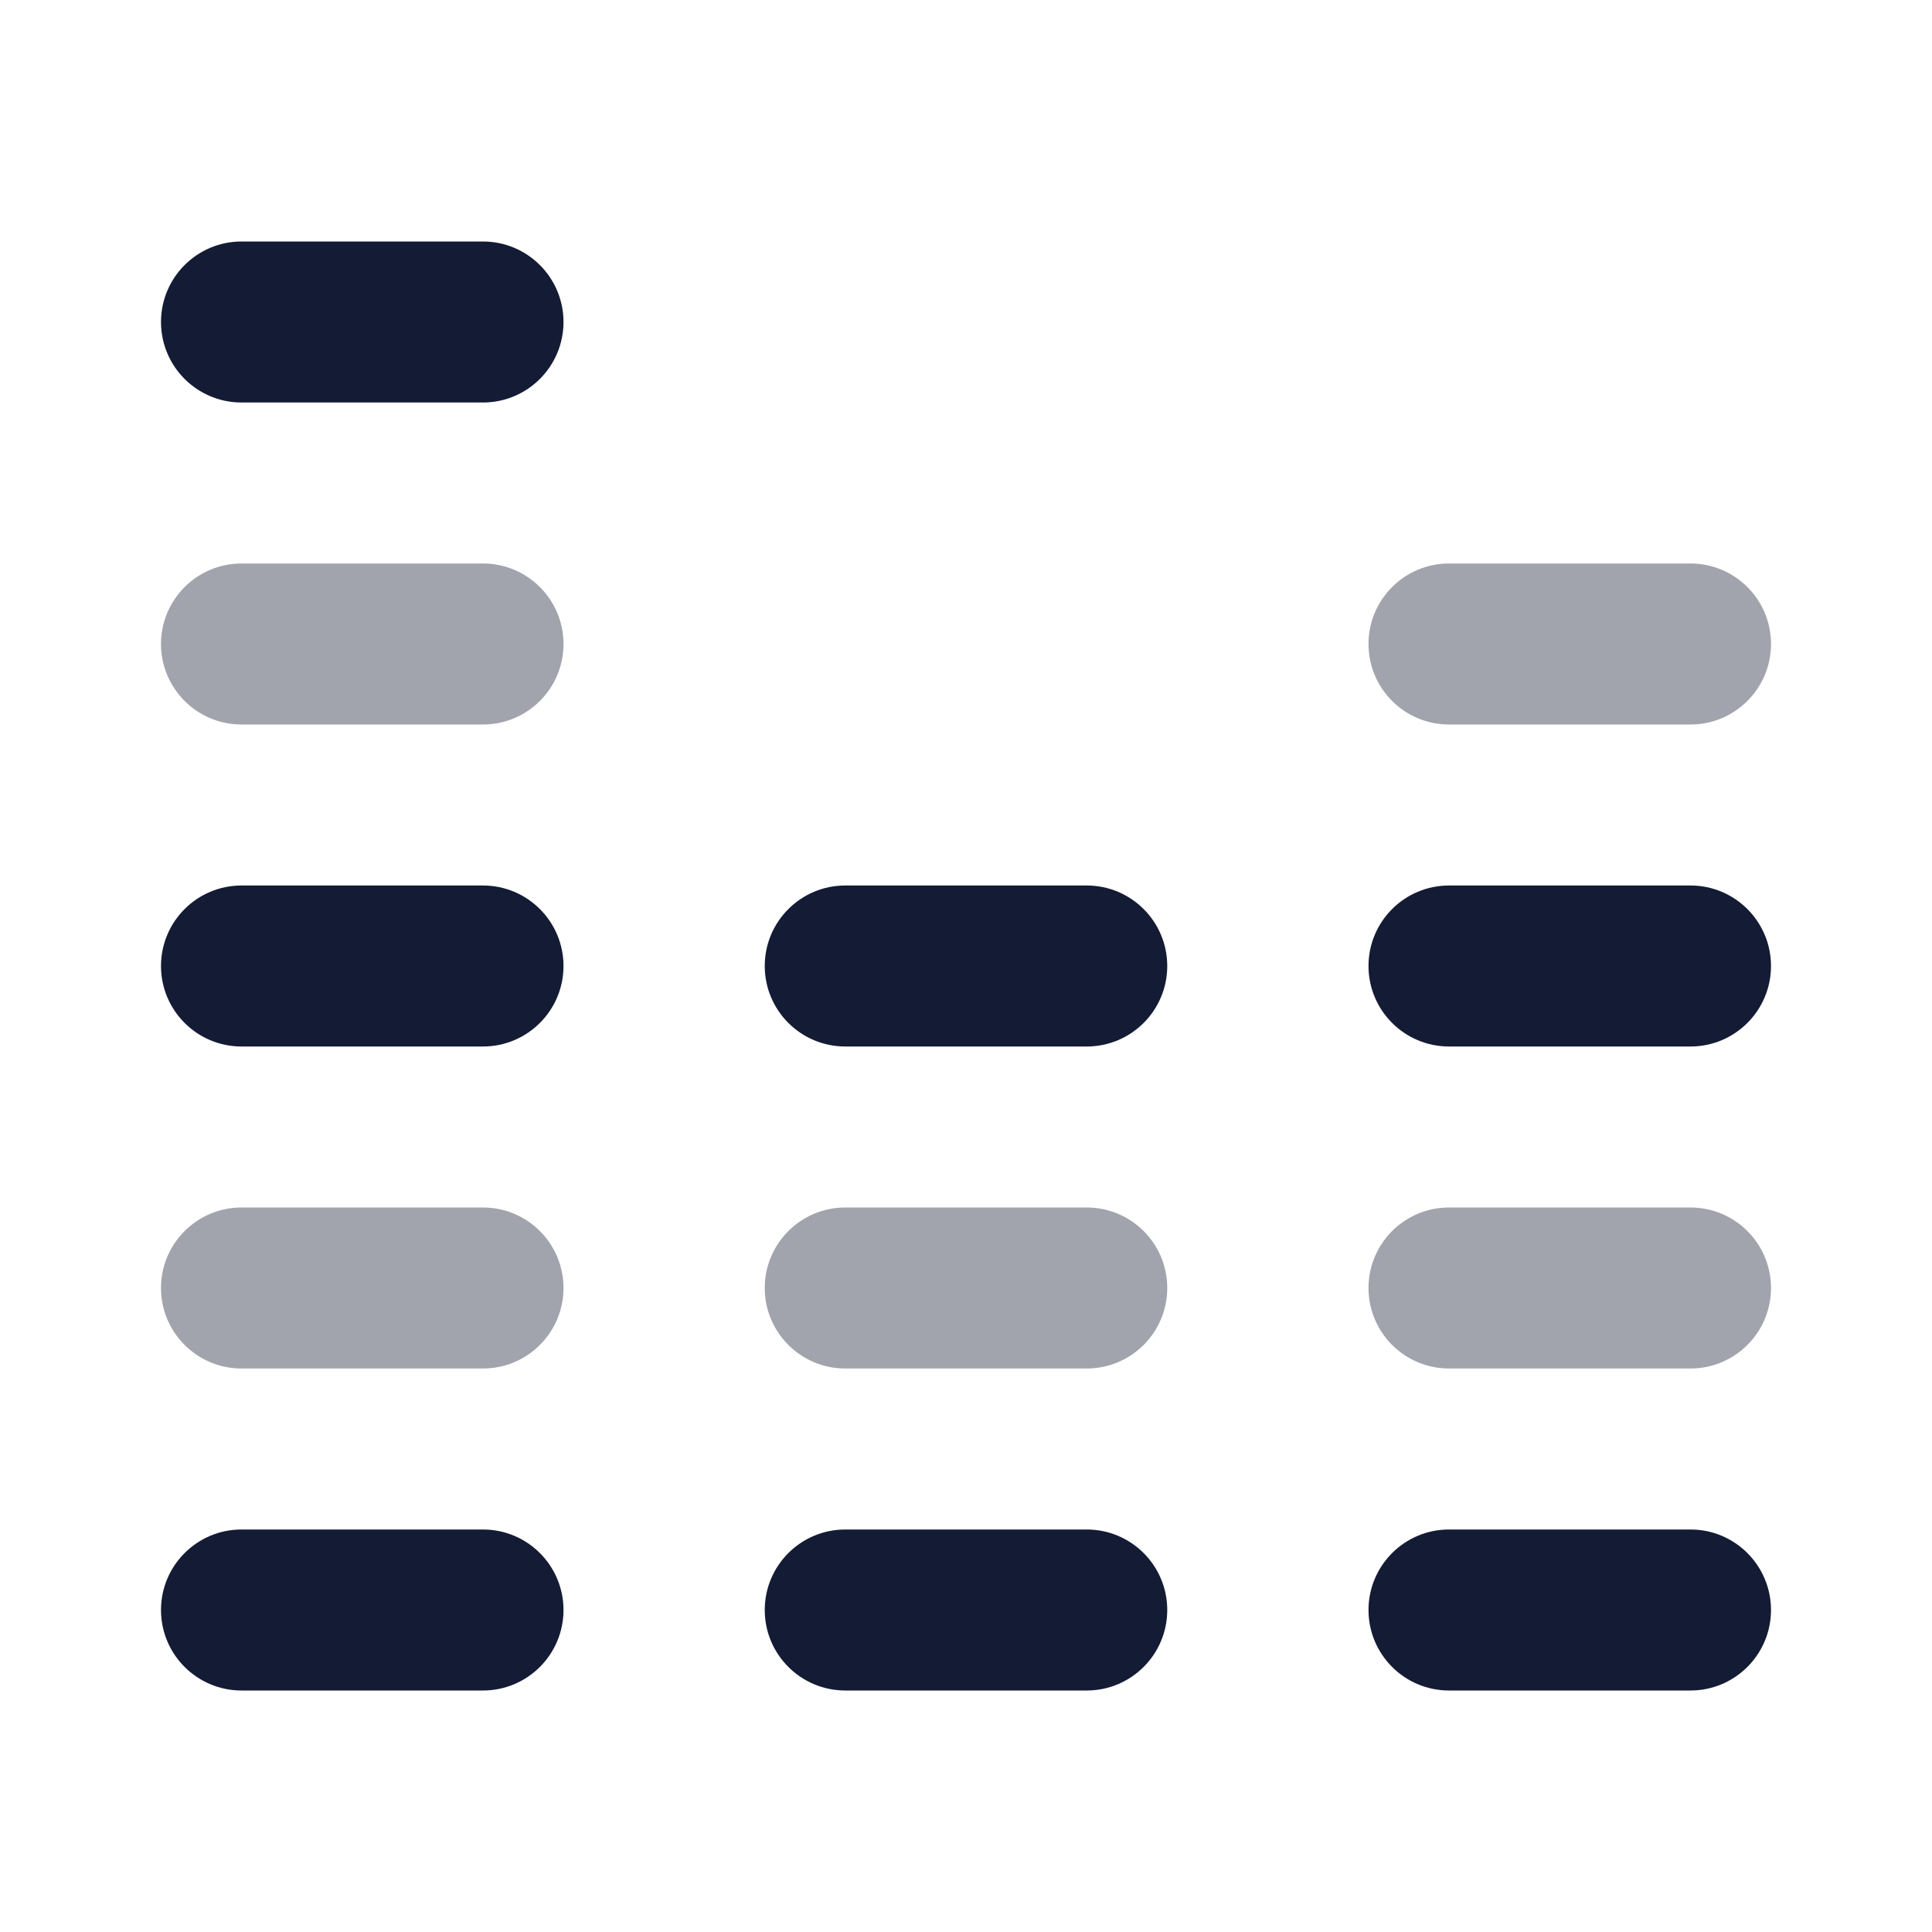 <svg width="24" height="24" viewBox="0 0 24 24" fill="none" xmlns="http://www.w3.org/2000/svg">
<path fill-rule="evenodd" clip-rule="evenodd" d="M2 20C2 19.448 2.448 19 3 19H6C6.552 19 7 19.448 7 20C7 20.552 6.552 21 6 21H3C2.448 21 2 20.552 2 20Z" fill="#141B34"/>
<path fill-rule="evenodd" clip-rule="evenodd" d="M17 20C17 19.448 17.448 19 18 19H21C21.552 19 22 19.448 22 20C22 20.552 21.552 21 21 21H18C17.448 21 17 20.552 17 20Z" fill="#141B34"/>
<path fill-rule="evenodd" clip-rule="evenodd" d="M9.5 20C9.5 19.448 9.948 19 10.5 19H13.5C14.052 19 14.5 19.448 14.5 20C14.5 20.552 14.052 21 13.5 21H10.5C9.948 21 9.5 20.552 9.5 20Z" fill="#141B34"/>
<path opacity="0.4" fill-rule="evenodd" clip-rule="evenodd" d="M2 16C2 15.448 2.448 15 3 15L6 15C6.552 15 7 15.448 7 16C7 16.552 6.552 17 6 17H3C2.448 17 2 16.552 2 16Z" fill="#141B34"/>
<path opacity="0.4" fill-rule="evenodd" clip-rule="evenodd" d="M17 16C17 15.448 17.448 15 18 15H21C21.552 15 22 15.448 22 16C22 16.552 21.552 17 21 17H18C17.448 17 17 16.552 17 16Z" fill="#141B34"/>
<path opacity="0.4" fill-rule="evenodd" clip-rule="evenodd" d="M9.5 16C9.5 15.448 9.948 15 10.5 15H13.5C14.052 15 14.5 15.448 14.5 16C14.5 16.552 14.052 17 13.5 17H10.5C9.948 17 9.5 16.552 9.5 16Z" fill="#141B34"/>
<path fill-rule="evenodd" clip-rule="evenodd" d="M2 12C2 11.448 2.448 11 3 11H6C6.552 11 7 11.448 7 12C7 12.552 6.552 13 6 13H3C2.448 13 2 12.552 2 12Z" fill="#141B34"/>
<path fill-rule="evenodd" clip-rule="evenodd" d="M17 12C17 11.448 17.448 11 18 11H21C21.552 11 22 11.448 22 12C22 12.552 21.552 13 21 13H18C17.448 13 17 12.552 17 12Z" fill="#141B34"/>
<path fill-rule="evenodd" clip-rule="evenodd" d="M9.5 12C9.5 11.448 9.948 11 10.5 11H13.5C14.052 11 14.5 11.448 14.5 12C14.5 12.552 14.052 13 13.5 13H10.5C9.948 13 9.5 12.552 9.5 12Z" fill="#141B34"/>
<path opacity="0.4" fill-rule="evenodd" clip-rule="evenodd" d="M2 8C2 7.448 2.448 7 3 7H6C6.552 7 7 7.448 7 8C7 8.552 6.552 9 6 9H3C2.448 9 2 8.552 2 8Z" fill="#141B34"/>
<path opacity="0.4" fill-rule="evenodd" clip-rule="evenodd" d="M17 8C17 7.448 17.448 7 18 7H21C21.552 7 22 7.448 22 8C22 8.552 21.552 9 21 9H18C17.448 9 17 8.552 17 8Z" fill="#141B34"/>
<path fill-rule="evenodd" clip-rule="evenodd" d="M2 4C2 3.448 2.448 3 3 3L6 3C6.552 3 7 3.448 7 4C7 4.552 6.552 5 6 5L3 5C2.448 5 2 4.552 2 4Z" fill="#141B34"/>
</svg>

